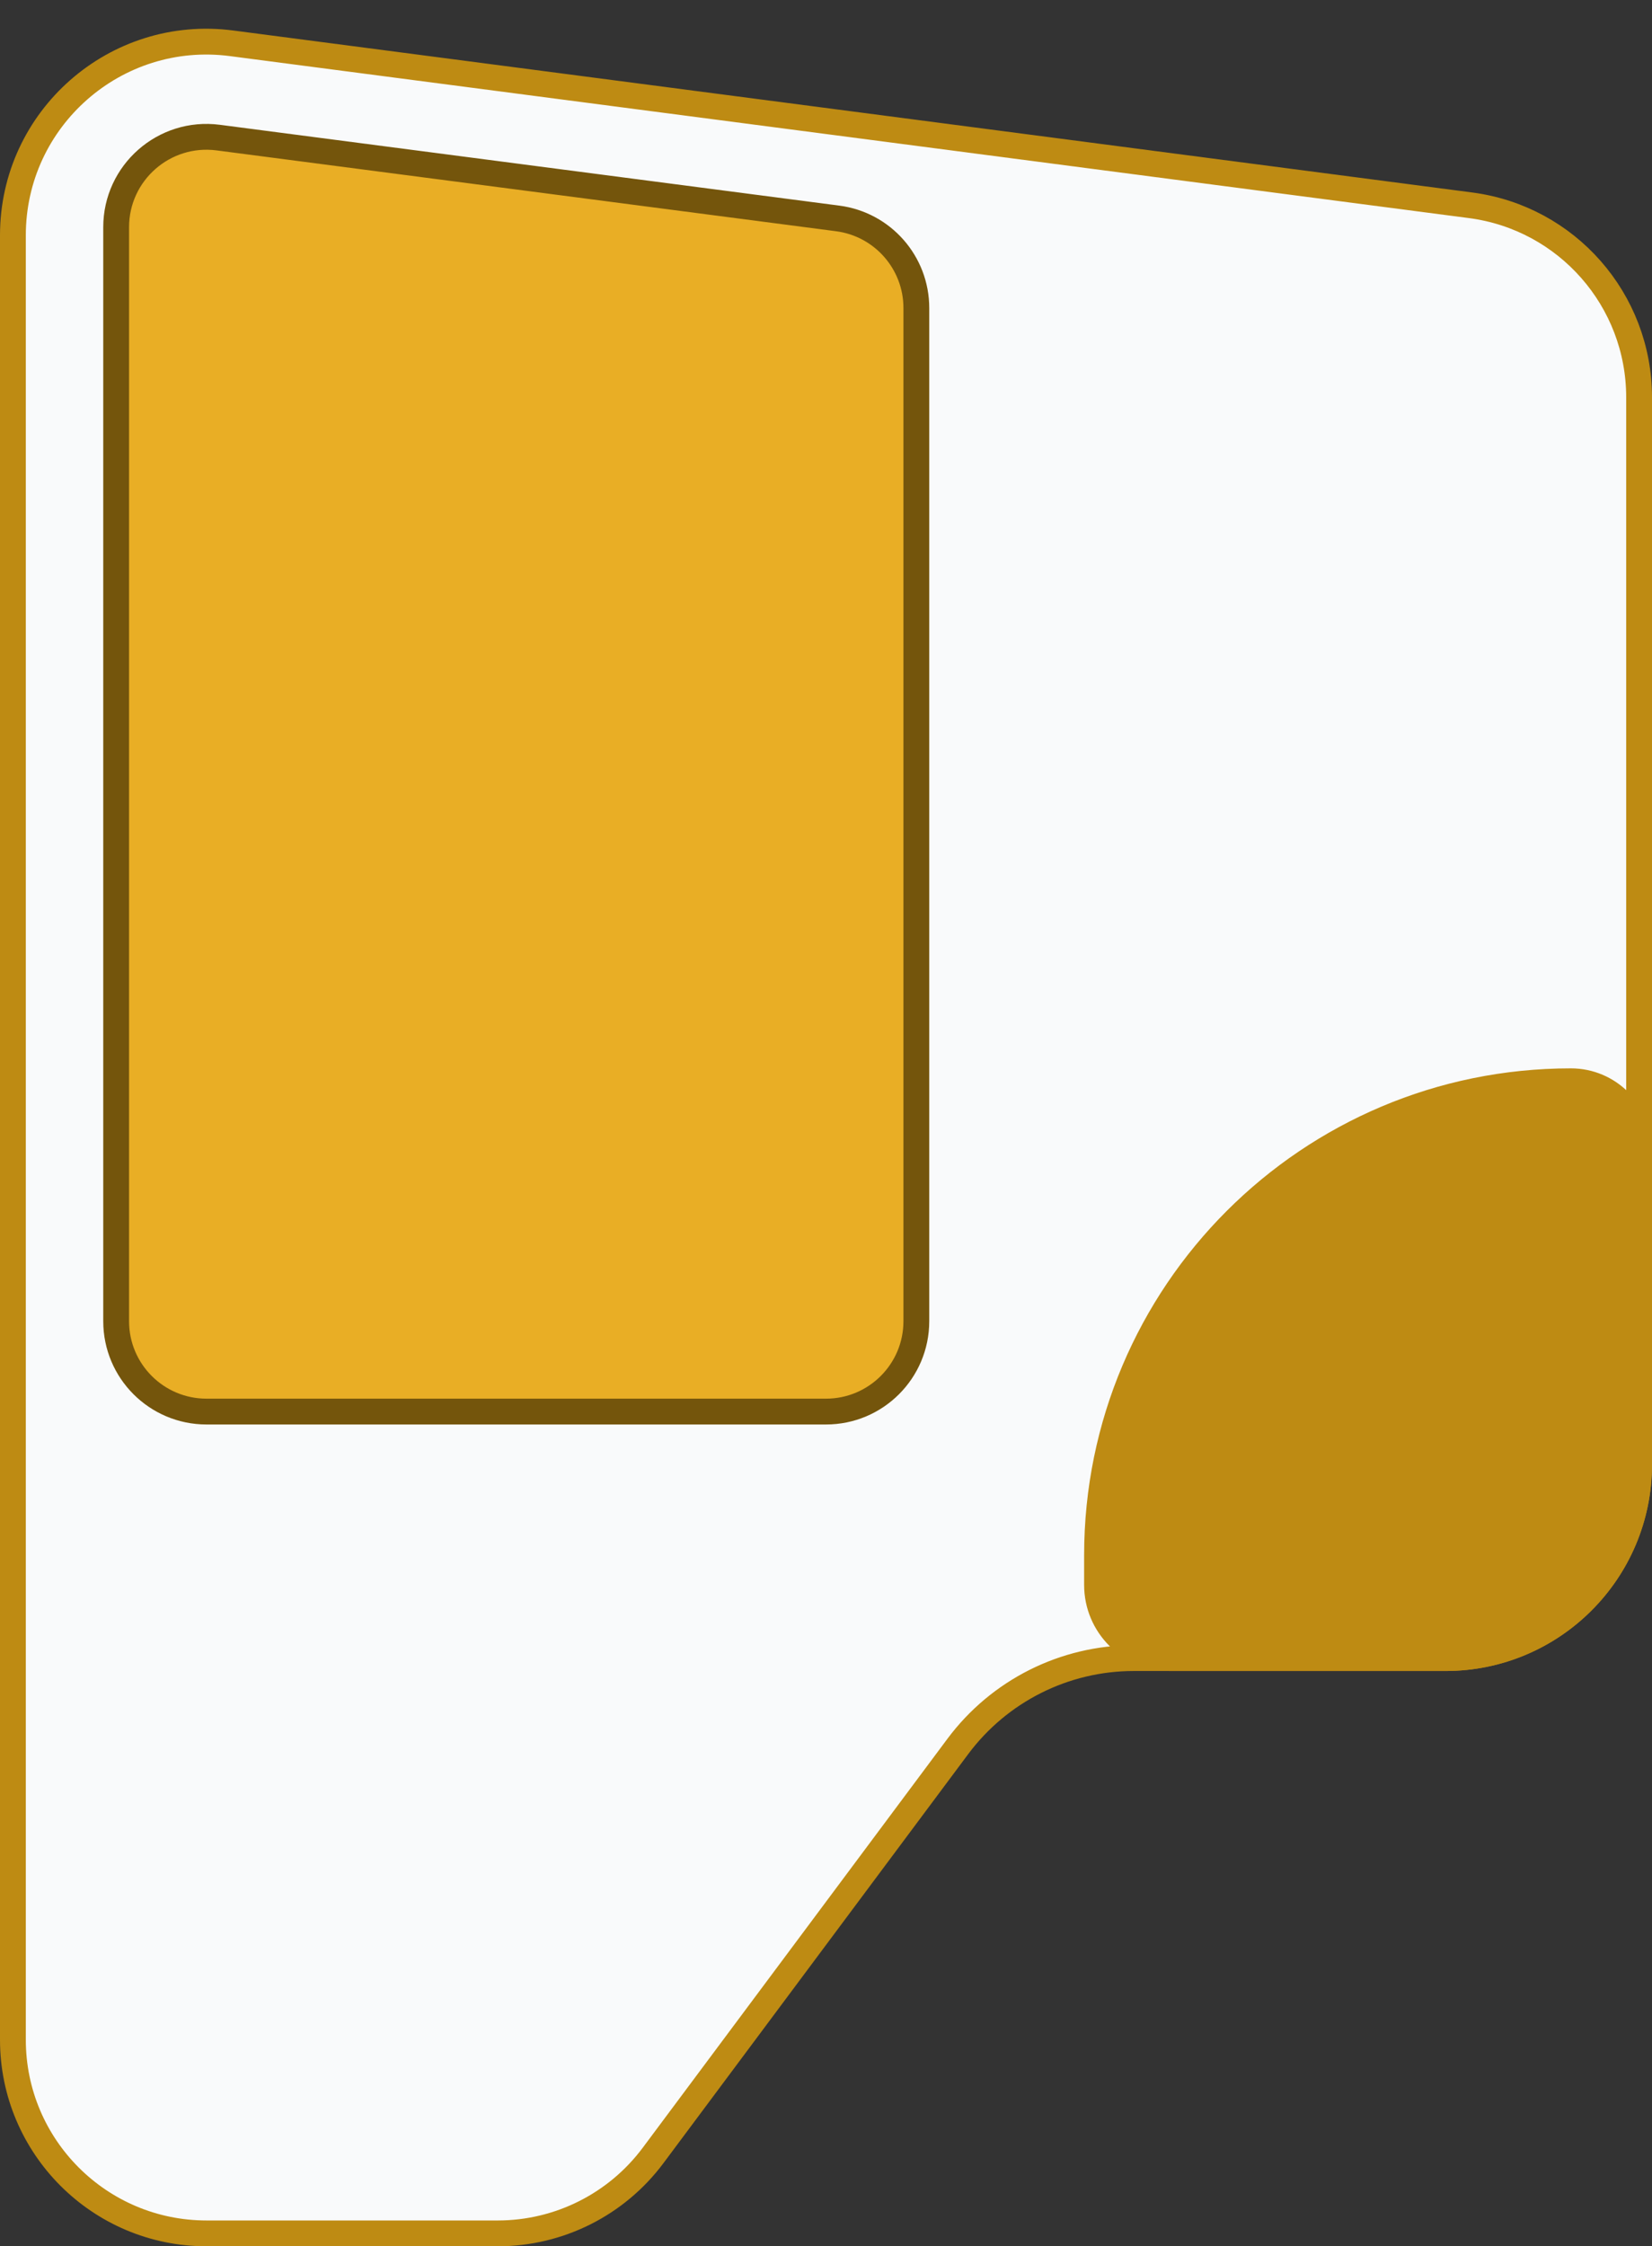 <svg width="64" height="87" viewBox="0 0 64 87" fill="none" xmlns="http://www.w3.org/2000/svg">
<rect x="0" y="0" width="64" height="87" fill="#333333" stroke="none"/>
<path d="M56.972 7.951L8.972 1.677C4.482 1.09 0.5 4.586 0.5 9.114V79C0.5 83.142 3.858 86.5 8 86.5H19.287C21.656 86.5 23.885 85.381 25.301 83.482L37.107 67.64C38.711 65.488 41.238 64.219 43.922 64.219H56C60.142 64.219 63.5 60.862 63.5 56.719V15.388C63.5 11.621 60.707 8.439 56.972 7.951Z" fill="#F9FAFB" stroke="#BE8B13"/>
<path d="M64 44.521C64 42.785 62.593 41.378 60.857 41.378V41.378C50.443 41.378 42 49.821 42 60.235L42 61.385C42 63.227 43.493 64.719 45.334 64.719L56 64.719C60.418 64.719 64 61.138 64 56.719L64 44.521Z" fill="#BE8B13"/>
<path d="M8 54.671H32C33.933 54.671 35.5 53.104 35.5 51.171V11.93C35.5 10.172 34.196 8.687 32.453 8.46L8.453 5.329C6.358 5.056 4.5 6.687 4.5 8.8L4.5 51.171C4.5 53.104 6.067 54.671 8 54.671Z" fill="#E9AE25" stroke="#74550C"/>
</svg>
